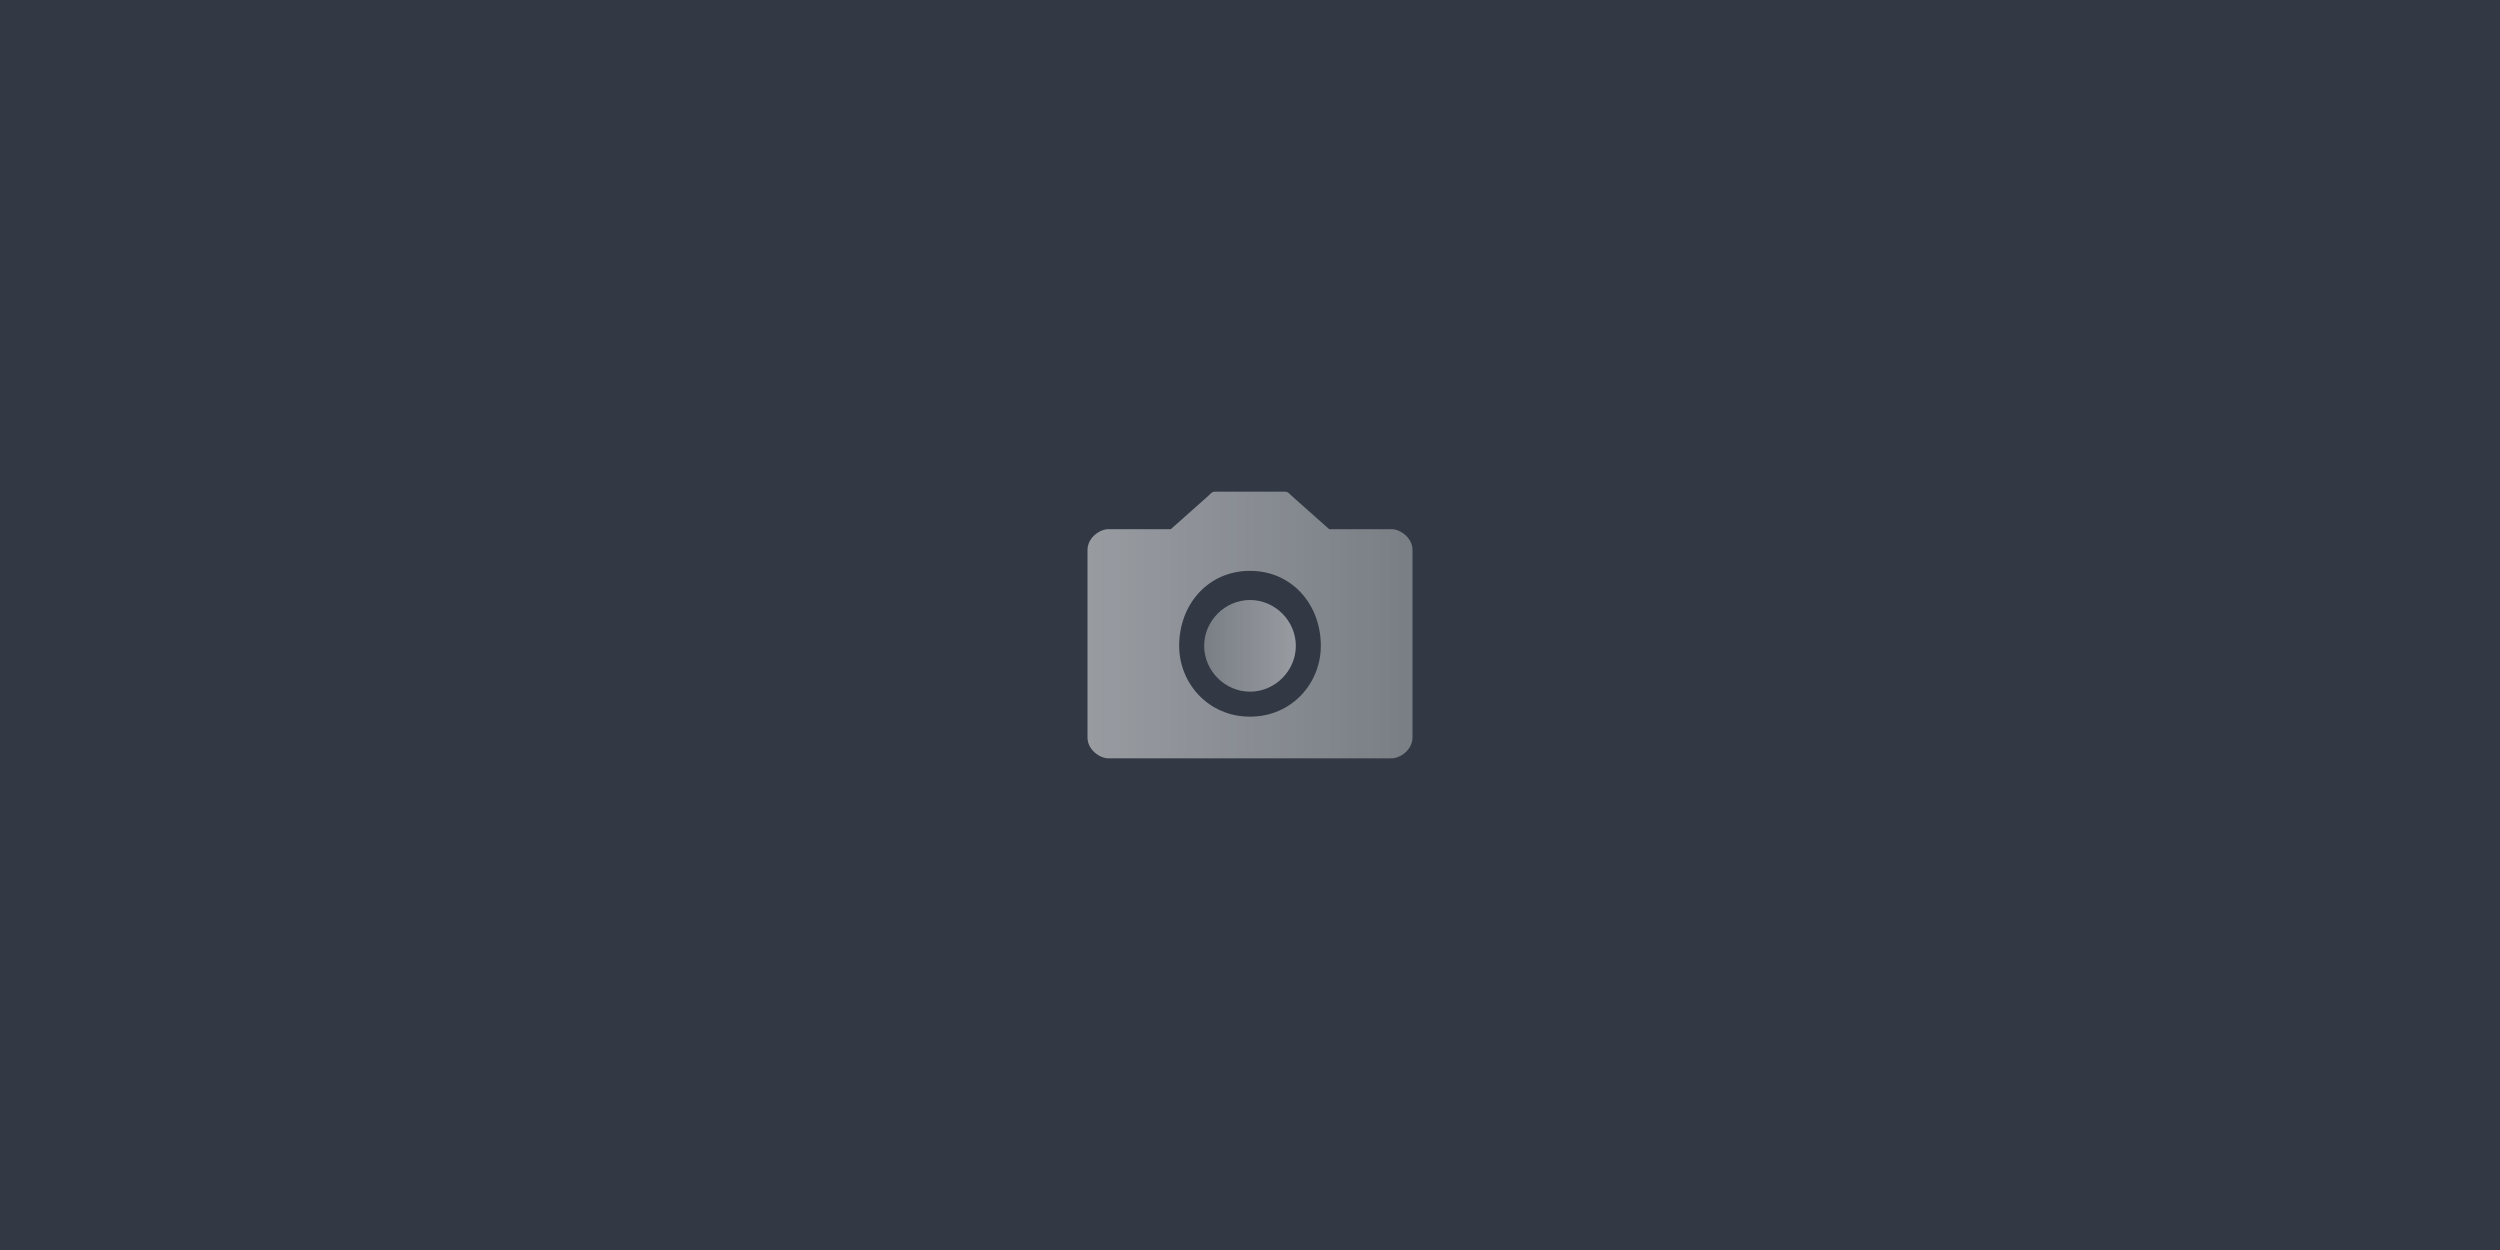 <svg xmlns="http://www.w3.org/2000/svg" width="600px" height="300px" viewBox="0 0 600 300" xmlns:xlink="http://www.w3.org/1999/xlink">
<defs>
<style type="text/css">
<![CDATA[
.fil1 {fill:url(#id0)}
.fil2 {fill:url(#id1)}
]]>
</style>
<linearGradient id="id0" gradientUnits="userSpaceOnUse" x1="261.401" y1="150" x2="338.599" y2="150">
<stop offset="0" style="stop-opacity:0.498; stop-color:white"/>
<stop offset="1" style="stop-opacity:0.349; stop-color:white"/>
</linearGradient>
<linearGradient id="id1" gradientUnits="userSpaceOnUse" xlink:href="#id0" x1="310.887" y1="154.62" x2="289.113" y2="154.62">
</linearGradient>
</defs>
<rect fill="#323944" width="600" height="300"/>
<path class="fil1" d="M334 127l-15 0 -9 -8c-1,-1 -1,-1 -2,-1l-16 0c-1,0 -1,0 -2,1l-9 8 -15 0c-2,0 -5,2 -5,5l0 45c0,3 3,5 5,5l68 0c2,0 5,-2 5,-5l0 -45c0,-3 -3,-5 -5,-5zm-34 45c-10,0 -17,-8 -17,-17 0,-10 7,-18 17,-18 10,0 17,8 17,18 0,9 -7,17 -17,17z"/>
<path class="fil2" d="M311 155c0,6 -5,11 -11,11 -6,0 -11,-5 -11,-11 0,-6 5,-11 11,-11 6,0 11,5 11,11z"/>
</svg>